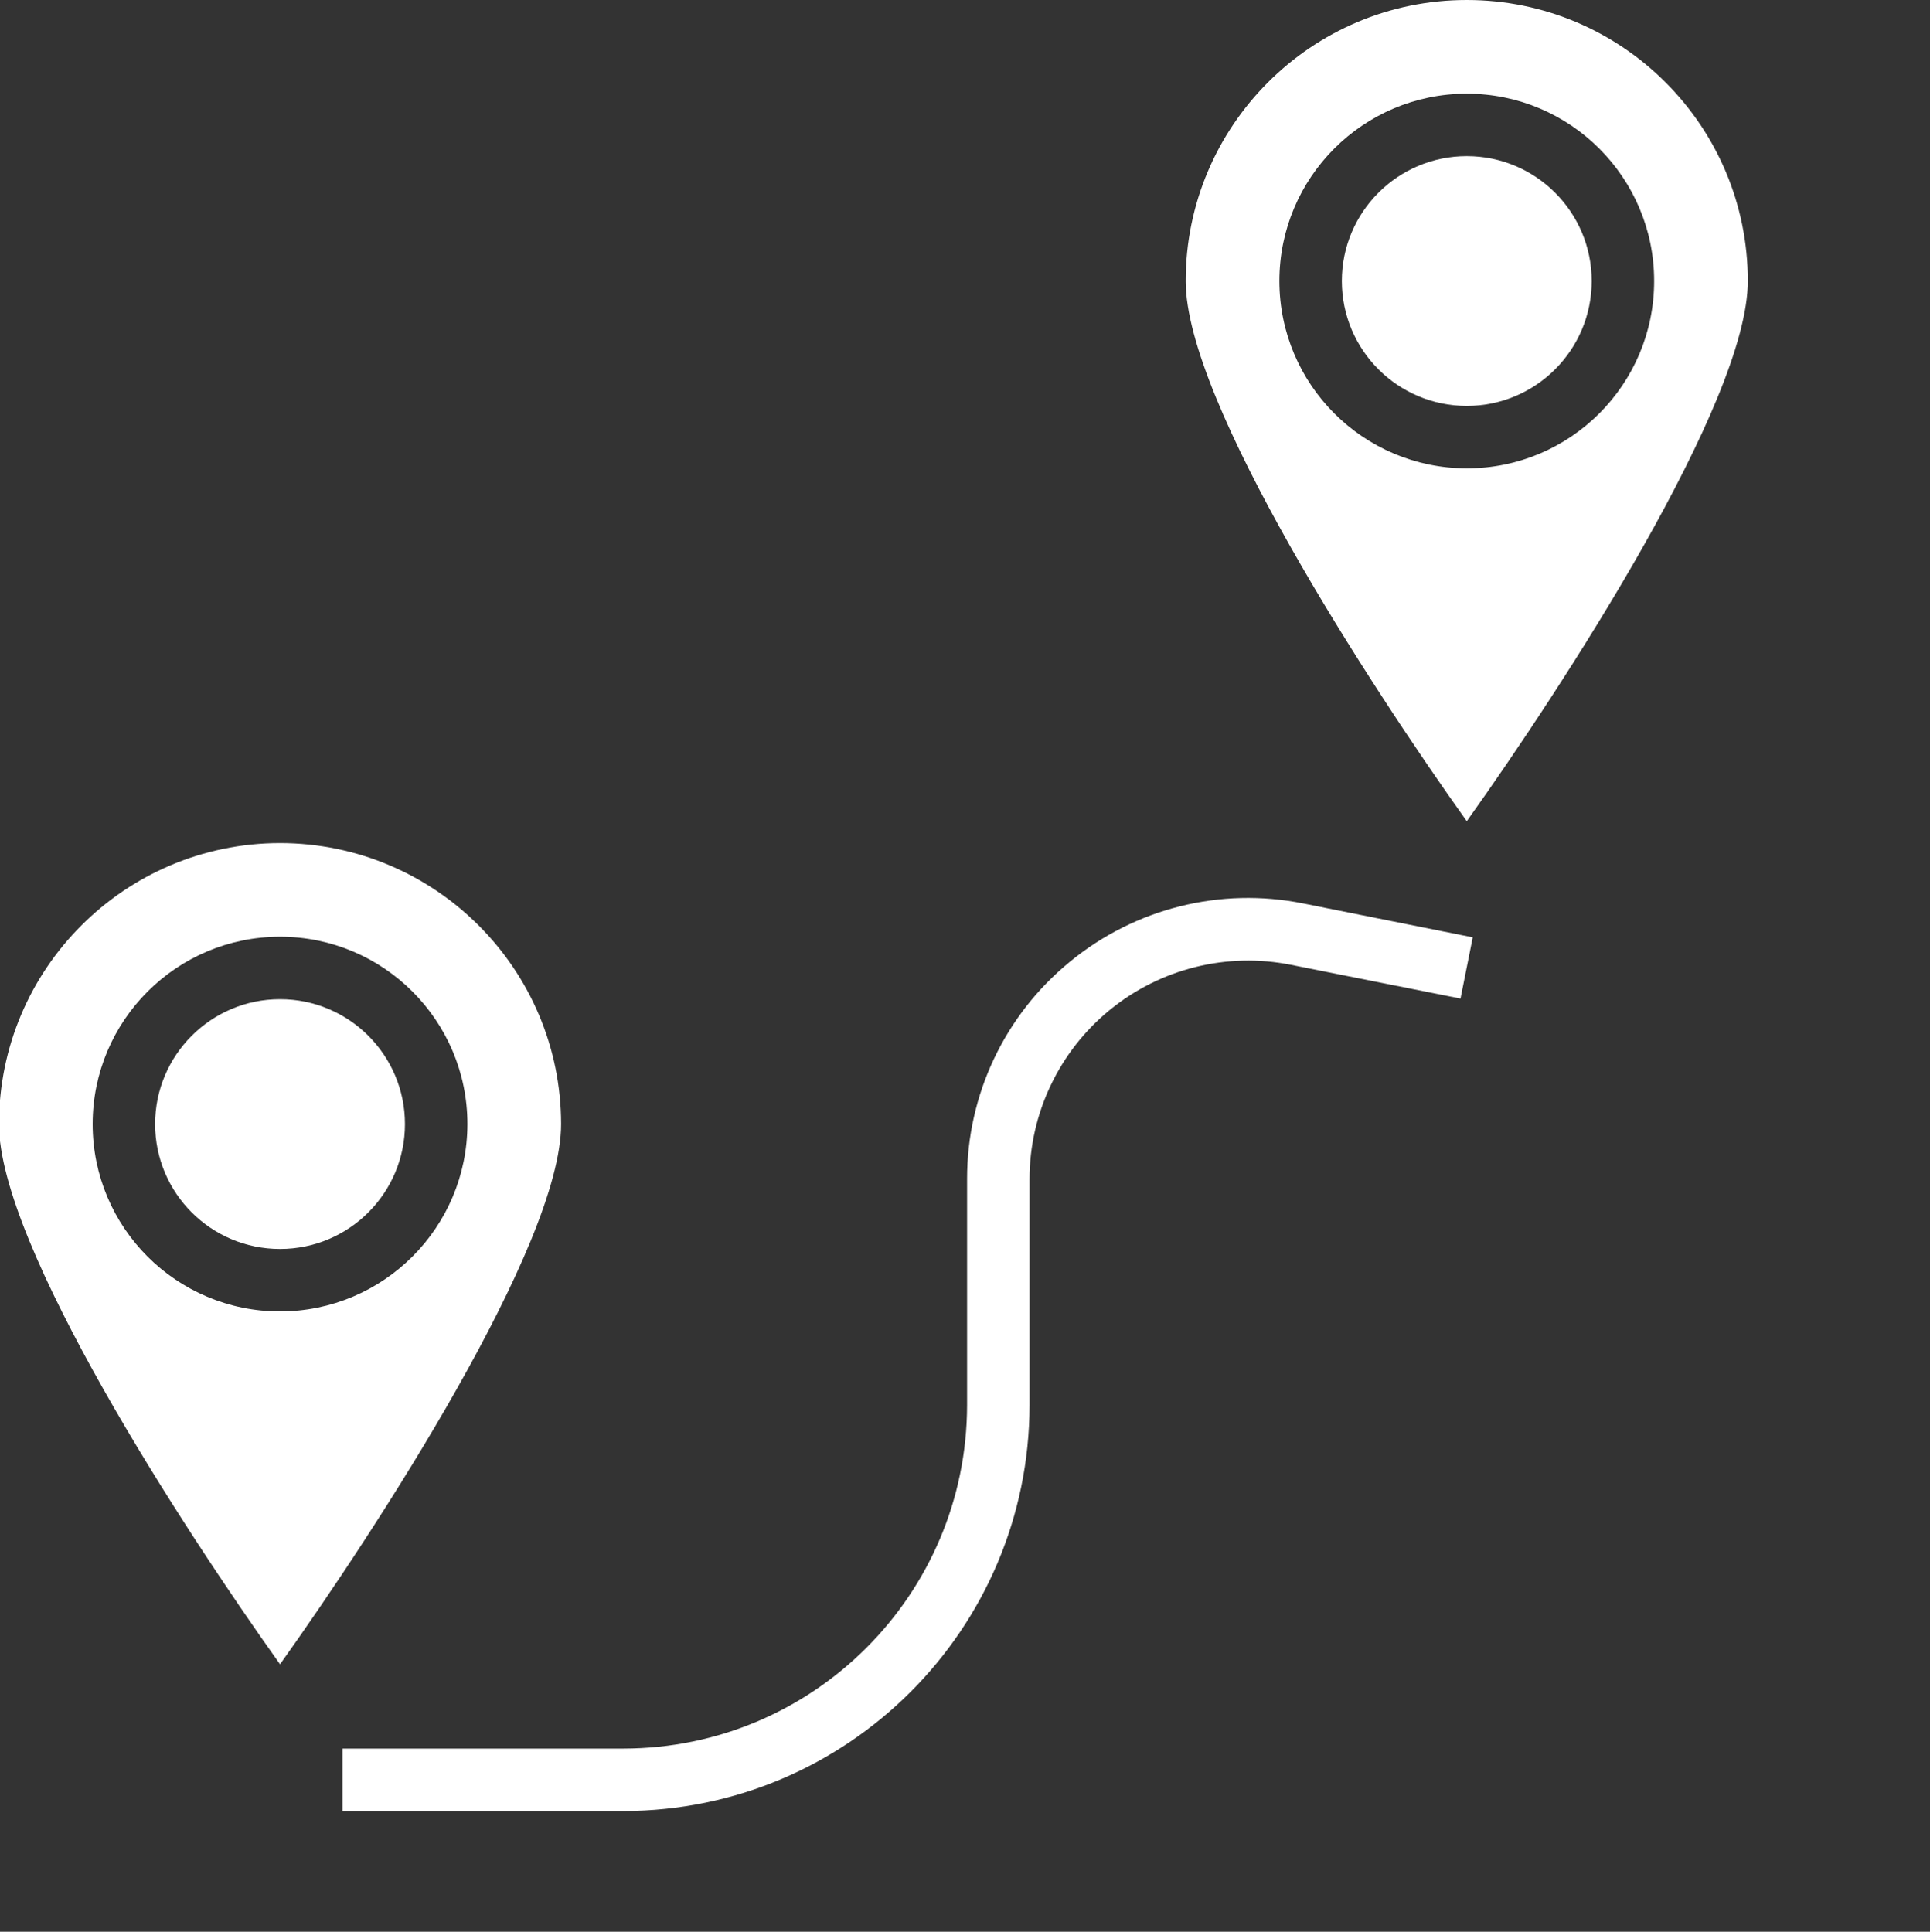 <svg xmlns="http://www.w3.org/2000/svg" height="618.667" width="618"><rect width="100%" height="100%" fill="#333333" stroke="none"/><rect id="backgroundrect" width="100%" height="100%" x="0" y="0" fill="none" stroke="none"/><g class="currentLayer" style=""><title>Layer 1</title><path d="m89.668 270c-49.684.055-89.949 40.316-90 90 0 38.891 58.996 129.539 90 173 31-43.461 90-134.117 90-173-.055-49.684-40.32-89.945-90-90zm0 150c-33.137 0-60-26.867-60-60s26.863-60 60-60c33.133 0 60 26.867 60 60-.035 33.125-26.875 59.965-60 60zm0 0" id="svg_1" class="" fill="#ffffff" fill-opacity="1"/><path d="m129.668 360c0 22.09-17.91 40-40 40-22.09 0-40-17.91-40-40s17.91-40 40-40c22.09 0 40 17.91 40 40zm0 0" id="svg_2" class="" fill="#ffffff" fill-opacity="1"/><path d="m559.668 90c0-49.707-40.293-90-90-90s-90 40.293-90 90c0 38.891 58.996 129.539 90 173 31-43.469 90-134.129 90-173zm-150 0c0-33.133 26.863-60 60-60 33.133 0 60 26.867 60 60s-26.867 60-60 60c-33.125-.035-59.969-26.875-60-60zm0 0" id="svg_3" class="" fill="#ffffff" fill-opacity="1"/><path d="m509.668 90c0 22.09-17.91 40-40 40-22.09 0-40-17.91-40-40s17.91-40 40-40c22.09 0 40 17.91 40 40zm0 0" id="svg_4" class="" fill="#ffffff" fill-opacity="1"/><path d="m342.605 308c-20.887 17.062-32.984 42.621-32.938 69.586v72.414c-.074 60.723-49.277 109.926-110 110h-90v20h90c71.762-.082 129.914-58.238 130-130v-72.414c.012-20.961 9.422-40.812 25.637-54.094 16.219-13.289 37.535-18.605 58.094-14.492l54.266 10.801 3.922-19.602-54.297-10.859c-26.438-5.312-53.852 1.539-74.684 18.66zm0 0" id="svg_5" class="" fill="#ffffff" fill-opacity="1"/><rect fill="#ffffff" stroke="#ffffff" stroke-dashoffset="" fill-rule="nonzero" id="svg_6" x="123" y="-38" width="1" height="0" style="color: rgb(0, 0, 0);" class="" fill-opacity="1"/></g></svg>